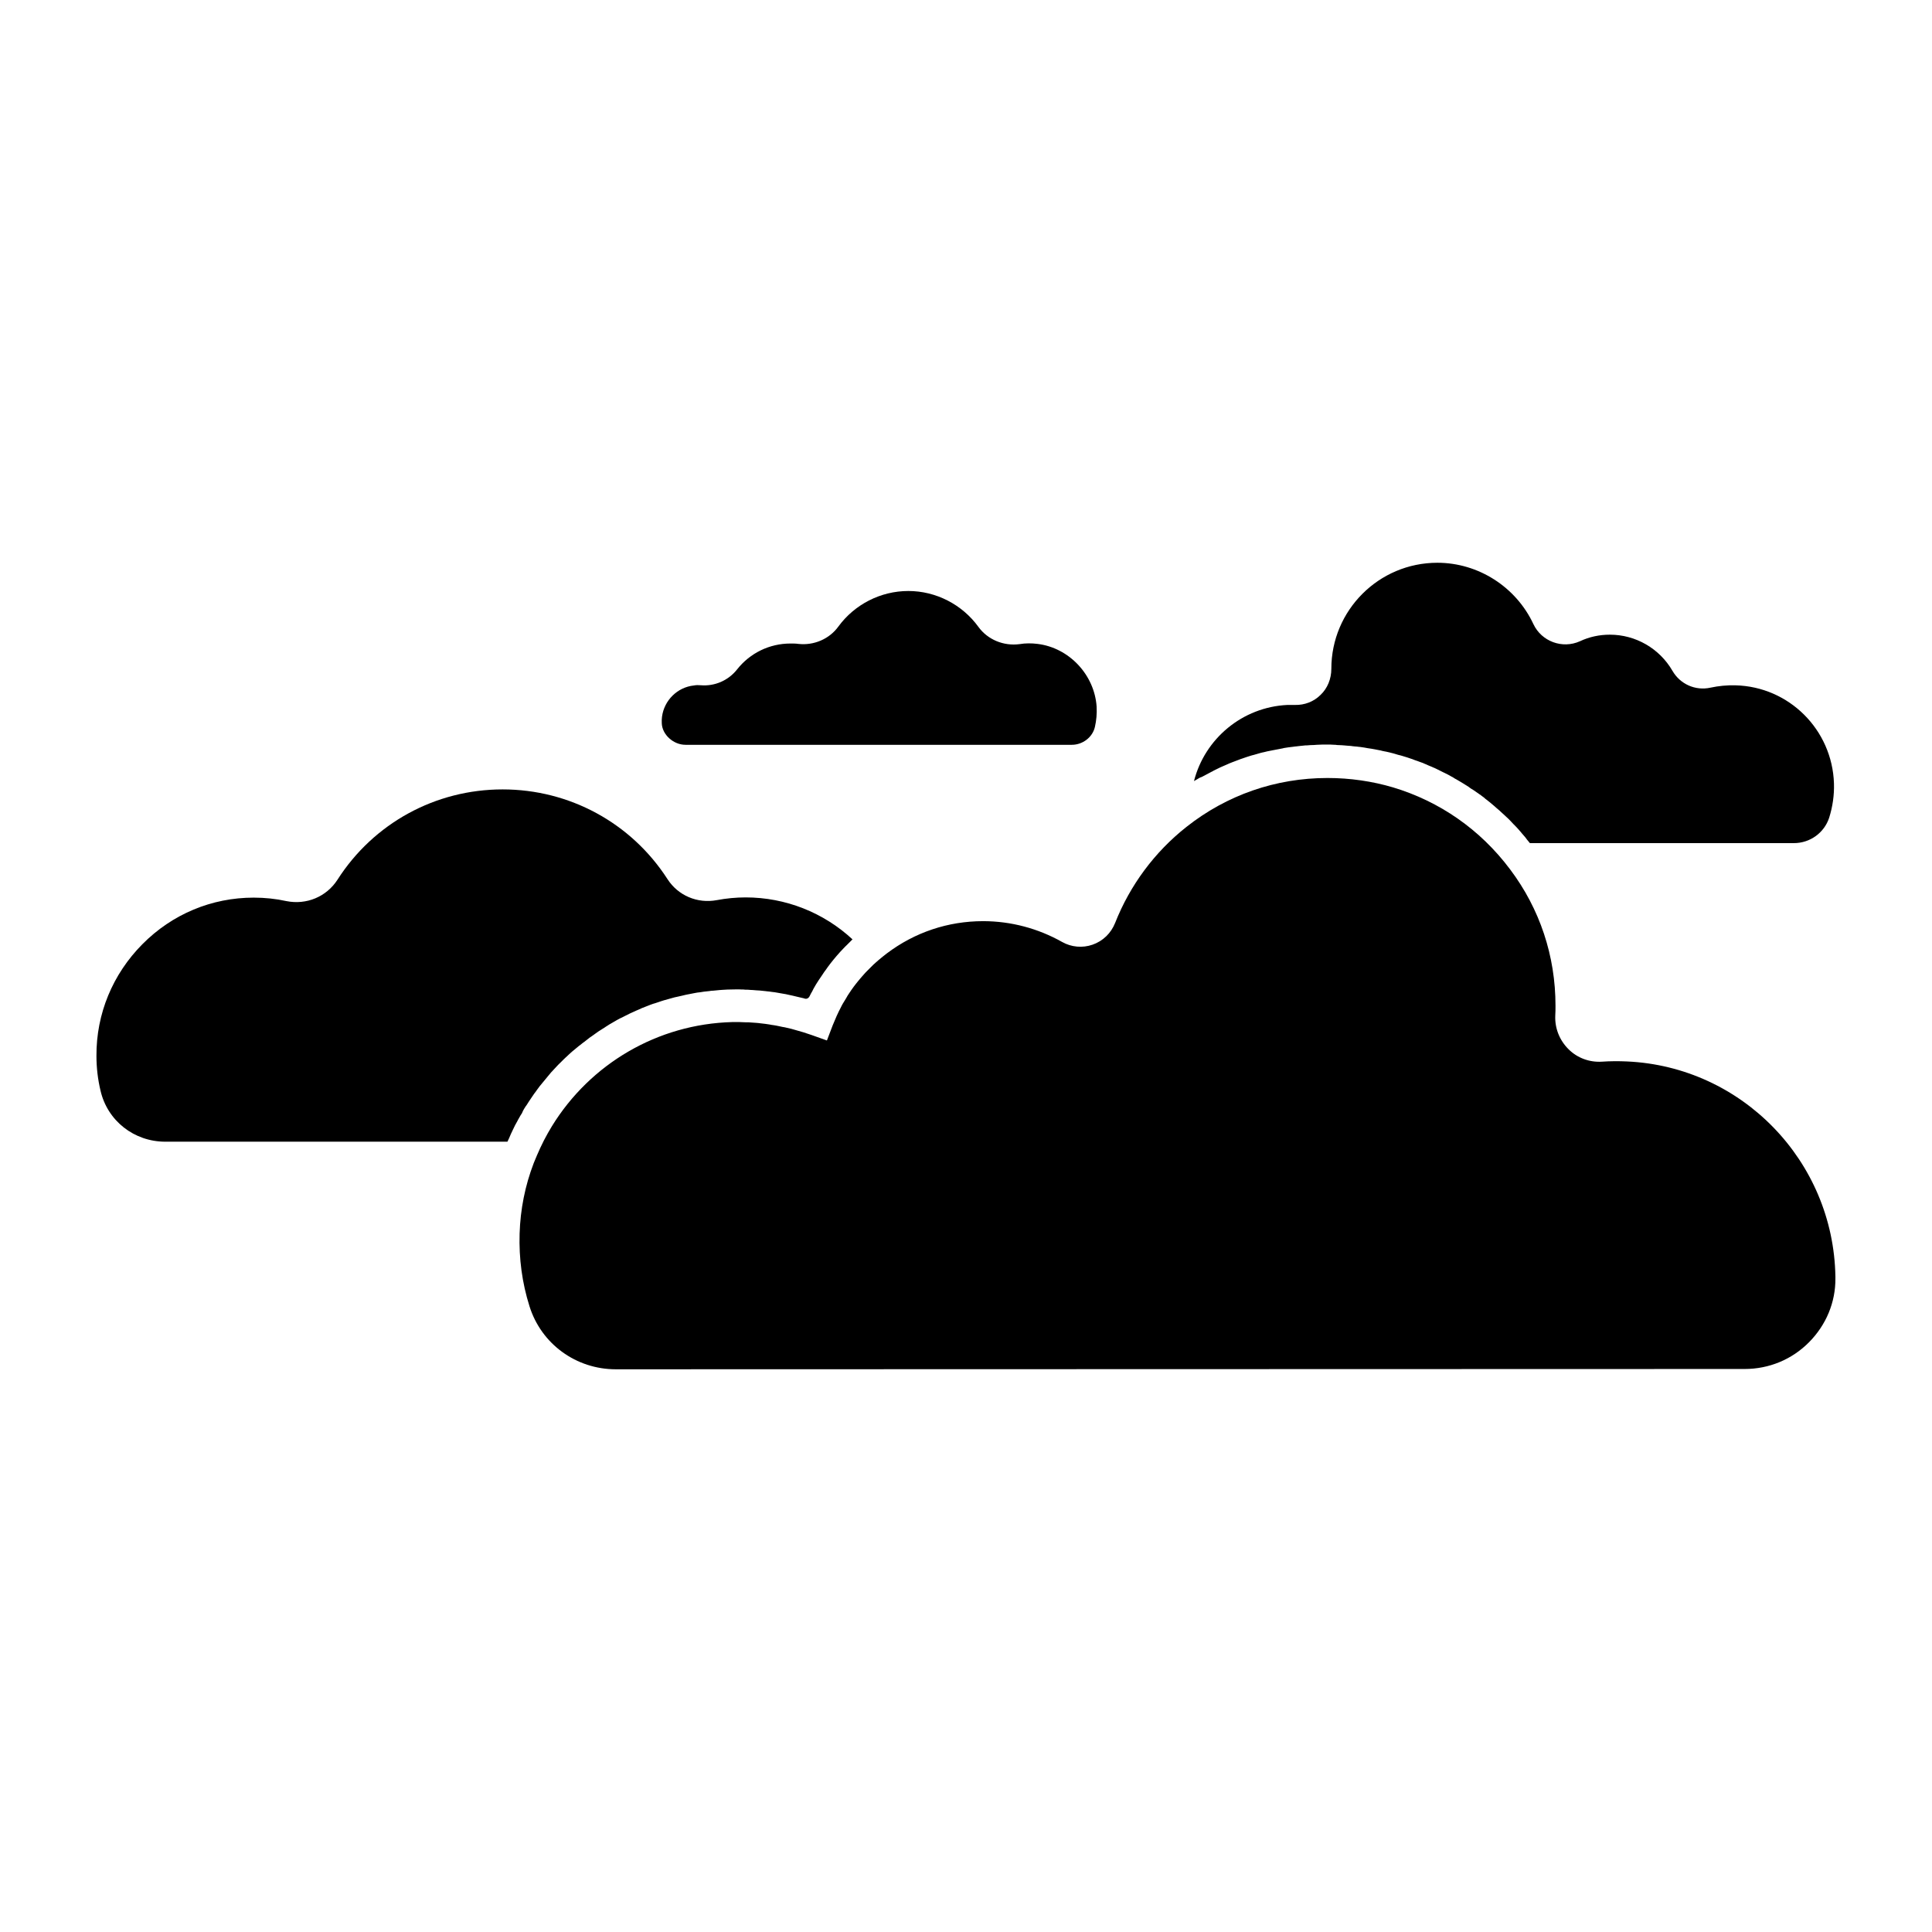 <?xml version="1.0" encoding="UTF-8"?>
<svg width="1200pt" height="1200pt" version="1.1" viewBox="0 0 1200 1200" xmlns="http://www.w3.org/2000/svg">
 <path d="m747 482.29c1.781-0.938 3.609-1.922 5.391-2.859 0.469-0.234 1.078-0.469 1.547-0.844 1.312-0.609 2.625-1.312 3.938-1.922 0.609-0.234 1.312-0.609 1.922-0.844 1.312-0.609 2.625-1.078 3.844-1.688 0.609-0.234 1.219-0.469 1.781-0.703 1.688-0.609 3.375-1.312 5.062-1.922 0.234-0.141 0.469-0.141 0.703-0.234 1.922-0.703 3.844-1.312 5.766-1.922 0.609-0.141 1.219-0.375 1.781-0.469 1.453-0.375 2.766-0.844 4.219-1.219 0.703-0.141 1.312-0.375 2.062-0.469 1.453-0.375 2.766-0.703 4.219-0.938 0.609-0.141 1.312-0.234 1.922-0.375 1.922-0.375 3.844-0.703 5.625-1.078 0.141 0 0.234 0 0.375-0.141 2.062-0.375 4.078-0.609 6.141-0.844 0.609-0.141 1.219-0.141 1.922-0.234 1.453-0.141 2.859-0.375 4.312-0.469 0.703-0.141 1.453-0.141 2.156-0.141 1.453-0.141 2.859-0.234 4.312-0.234 0.609 0 1.312-0.141 1.922-0.141 2.062-0.141 4.219-0.141 6.234-0.141 1.547 0 3.141 0 4.688 0.141 0.469 0 1.078 0 1.547 0.141 1.078 0 2.062 0.141 3.141 0.141 0.609 0 1.219 0.141 1.781 0.141 0.938 0.141 1.922 0.141 2.859 0.234 0.703 0 1.312 0.141 2.062 0.234 0.844 0.141 1.781 0.141 2.625 0.234 0.703 0.141 1.312 0.141 2.062 0.234 0.844 0.141 1.688 0.234 2.531 0.375 0.703 0.141 1.453 0.234 2.062 0.375 0.844 0.141 1.688 0.234 2.531 0.375 0.703 0.141 1.453 0.234 2.062 0.375 0.844 0.141 1.688 0.375 2.391 0.469 0.703 0.141 1.453 0.234 2.062 0.469 0.844 0.141 1.547 0.375 2.391 0.469 0.703 0.141 1.453 0.375 2.062 0.469 0.844 0.234 1.547 0.375 2.391 0.609 0.703 0.234 1.453 0.375 2.062 0.609 0.703 0.234 1.547 0.469 2.297 0.609 0.703 0.234 1.453 0.375 2.062 0.609 0.703 0.234 1.547 0.469 2.297 0.703 0.703 0.234 1.312 0.469 2.062 0.703 0.703 0.234 1.547 0.469 2.297 0.844 0.703 0.234 1.312 0.469 2.062 0.703 0.703 0.234 1.453 0.609 2.297 0.844 0.703 0.234 1.312 0.469 2.062 0.844 0.703 0.234 1.453 0.609 2.156 0.938 0.703 0.234 1.312 0.609 2.062 0.844 0.703 0.375 1.453 0.609 2.156 0.938 0.703 0.375 1.312 0.609 1.922 0.938 0.703 0.375 1.453 0.703 2.156 1.078 0.609 0.375 1.312 0.609 1.922 0.938 0.703 0.375 1.453 0.703 2.156 1.078 0.609 0.375 1.312 0.703 1.922 1.078 0.703 0.375 1.453 0.703 2.062 1.219 0.609 0.375 1.219 0.703 1.922 1.078s1.453 0.844 2.062 1.219 1.219 0.703 1.781 1.078c0.703 0.469 1.312 0.844 2.062 1.312 0.609 0.375 1.219 0.703 1.781 1.219 0.703 0.469 1.312 0.938 2.062 1.312 0.609 0.375 1.219 0.844 1.781 1.219 0.703 0.469 1.312 0.938 2.062 1.453 0.609 0.375 1.219 0.844 1.688 1.219 0.703 0.469 1.312 0.938 1.922 1.547 0.609 0.469 1.078 0.844 1.688 1.312s1.312 1.078 1.922 1.547c0.469 0.469 1.078 0.844 1.547 1.312 0.609 0.609 1.312 1.078 1.922 1.688 0.469 0.469 1.078 0.844 1.547 1.312 0.609 0.609 1.312 1.219 1.922 1.781 0.469 0.469 0.938 0.844 1.453 1.312 0.703 0.609 1.312 1.312 2.062 1.922l1.312 1.312c0.703 0.703 1.453 1.547 2.156 2.297l1.078 1.078c1.078 1.078 2.156 2.297 3.141 3.469 0.234 0.234 0.469 0.469 0.703 0.844 0.844 0.938 1.547 1.781 2.391 2.766 0.375 0.469 0.703 0.938 1.078 1.453 0.609 0.703 1.219 1.453 1.781 2.156h163.92c10.078 0 18.844-6.375 21.938-15.703 2.156-6.844 3.234-14.062 3-21.375-1.078-33.375-27.938-60.141-61.219-60.938-5.297-0.141-10.453 0.375-15.469 1.453-9.375 2.062-18.844-2.156-23.625-10.453-8.062-13.922-22.922-22.453-38.859-22.453-6.469 0-12.703 1.312-18.609 4.078-10.922 4.922-23.859 0.141-28.922-10.688-10.781-23.062-34.219-38.062-59.625-38.062-36.375 0-65.859 29.531-65.859 65.859 0 6.234-2.391 12.141-6.703 16.219-4.219 4.219-9.938 6.375-15.844 6.234h-4.688c-28.078 1.312-51.375 21-58.078 47.297 1.219-0.703 2.531-1.453 3.703-2.156 1.078-0.375 1.312-0.469 1.688-0.703z"/>
 <path d="m425.76 462.61h240c6.703 0 12.844-4.688 14.297-11.062 0.938-4.078 1.312-8.297 1.078-12.609-1.312-19.781-17.062-36.609-36.703-39-3.703-0.469-7.547-0.469-11.156 0.141-9.938 1.312-19.781-2.766-25.547-10.688-10.078-13.922-26.391-22.312-43.547-22.312s-33.375 8.297-43.453 22.078c-5.625 7.781-15.234 11.859-24.844 10.781-1.547-0.234-3.234-0.234-4.922-0.234-12.938 0-25.078 5.859-33.141 16.078-5.391 6.844-13.781 10.547-22.547 9.844-1.453-0.141-2.859-0.141-4.312 0.141-10.219 1.078-18.469 9.234-19.781 19.453-0.141 1.312-0.234 2.625-0.141 3.938 0.188 7.078 7.172 13.453 14.719 13.453z"/>
 <path d="m325.55 688.69c0.469-0.844 1.078-1.688 1.688-2.531 0.938-1.453 1.781-2.859 2.766-4.219 0.609-0.844 1.219-1.781 1.781-2.625 0.609-0.703 1.078-1.453 1.688-2.297 0.609-0.703 1.078-1.547 1.688-2.297 0.609-0.703 1.219-1.453 1.781-2.156 0.609-0.703 1.219-1.453 1.781-2.156 0.609-0.703 1.219-1.453 1.781-2.156 0.609-0.703 1.219-1.453 1.781-2.156 0.609-0.703 1.312-1.312 1.922-2.062 0.609-0.703 1.312-1.453 1.922-2.062 0.609-0.703 1.312-1.312 1.922-1.922l2.062-2.062c0.703-0.609 1.312-1.312 2.062-1.922 0.703-0.609 1.312-1.312 2.062-1.922 0.703-0.609 1.312-1.219 2.062-1.781 0.703-0.609 1.453-1.219 2.156-1.781 0.703-0.609 1.453-1.219 2.156-1.688 0.703-0.609 1.453-1.219 2.297-1.781 0.703-0.609 1.453-1.078 2.156-1.688s1.547-1.219 2.297-1.688c0.703-0.469 1.453-1.078 2.156-1.547 0.844-0.609 1.547-1.078 2.391-1.688 0.703-0.469 1.547-0.938 2.297-1.453 0.844-0.469 1.688-1.078 2.391-1.547s1.547-0.938 2.297-1.453c0.844-0.469 1.688-0.938 2.531-1.453 0.703-0.469 1.547-0.844 2.297-1.312 0.844-0.469 1.688-0.938 2.625-1.312 0.844-0.375 1.547-0.844 2.391-1.219 0.844-0.469 1.781-0.844 2.625-1.312 0.844-0.375 1.547-0.703 2.391-1.078s1.781-0.844 2.766-1.219c0.844-0.375 1.547-0.703 2.391-1.078 0.938-0.375 1.781-0.703 2.766-1.078 0.844-0.375 1.688-0.609 2.391-0.938 0.938-0.375 1.922-0.703 2.859-0.938 0.844-0.234 1.688-0.609 2.531-0.844 0.938-0.375 1.922-0.609 2.859-0.938l2.531-0.703c0.938-0.234 2.062-0.609 3-0.844 0.844-0.234 1.688-0.469 2.531-0.609 0.938-0.234 2.062-0.469 3.141-0.703 0.844-0.234 1.688-0.375 2.531-0.609 1.078-0.234 2.062-0.375 3.141-0.609 0.844-0.141 1.688-0.375 2.391-0.469 1.078-0.234 2.156-0.375 3.234-0.469 0.844-0.141 1.547-0.234 2.391-0.375 1.219-0.141 2.297-0.234 3.469-0.375 0.703-0.141 1.453-0.234 2.297-0.234 1.312-0.141 2.625-0.234 3.844-0.375 0.609 0 1.219-0.141 1.922-0.141 1.922-0.141 3.844-0.234 5.766-0.234s3.938-0.141 5.859 0c0.938 0 1.781 0 2.625 0.141 1.078 0 2.156 0 3.141 0.141 1.078 0 2.297 0.141 3.375 0.234 0.844 0 1.688 0.141 2.391 0.141 1.219 0.141 2.391 0.234 3.609 0.375 0.703 0.141 1.453 0.141 2.156 0.234 1.219 0.141 2.391 0.375 3.609 0.469 0.703 0.141 1.453 0.234 2.156 0.375 1.219 0.234 2.297 0.375 3.469 0.609 0.844 0.141 1.547 0.234 2.391 0.469 1.078 0.234 2.156 0.469 3.234 0.703 0.844 0.234 1.688 0.375 2.531 0.609 0.938 0.234 1.922 0.469 3 0.703 0.609 0.141 1.219 0.234 1.781 0.469 1.219 0.375 2.391-0.234 3-1.453 0.469-1.078 1.078-2.062 1.688-3.141 0.234-0.609 0.609-1.078 0.844-1.688 0.938-1.781 2.062-3.469 3.141-5.156 0.609-0.938 1.219-1.781 1.781-2.625 0.609-0.844 1.078-1.688 1.688-2.531 0.703-0.938 1.453-1.922 2.156-3 0.469-0.703 1.078-1.312 1.547-2.062 2.625-3.375 5.391-6.609 8.297-9.609 0.703-0.703 1.453-1.547 2.297-2.297l3.234-3.234c-18-16.688-41.625-26.062-66.375-26.062-6 0-12.141 0.609-17.859 1.688-12.141 2.297-24.141-2.859-30.703-13.078-22.547-34.922-60.844-55.688-102.38-55.688-41.766 0-80.156 21-102.61 56.156-6.844 10.547-19.219 15.703-31.688 13.219-6.609-1.453-13.453-2.156-20.297-2.156-26.062 0-50.625 10.219-69.141 28.922-18.469 18.609-28.688 43.219-28.547 69.375 0 7.312 0.844 14.531 2.531 21.609 4.312 18.703 20.859 31.688 40.219 31.688h212.53c0.375-0.703 0.703-1.547 1.078-2.297 0.375-0.844 0.703-1.688 1.078-2.531 0.469-0.938 0.844-1.781 1.312-2.766 0.375-0.844 0.844-1.688 1.219-2.531 0.469-0.844 0.938-1.781 1.453-2.625 0.469-0.844 0.844-1.688 1.312-2.391 0.469-0.844 0.938-1.688 1.547-2.531 0.516-1.219 0.891-2.062 1.359-2.766z"/>
 <path d="m1140 792.84c-1.219-71.766-58.078-130.31-129.37-133.55-5.297-0.234-10.453-0.234-15.703 0.141-7.688 0.469-15.234-2.297-20.625-7.688-5.625-5.531-8.625-13.078-8.297-20.859 0.141-2.062 0.141-4.219 0.141-6.234 0-30.844-9.703-60.141-28.219-84.703-18.609-24.844-43.922-42.234-72.609-50.859-12.938-3.844-26.766-5.859-40.781-5.859-32.156 0-62.531 10.547-87.609 30.375-19.781 15.609-35.062 36.234-44.297 59.625-2.531 6.375-7.547 11.297-14.062 13.547-6.234 2.156-13.078 1.547-18.844-1.688-14.859-8.391-31.781-12.938-49.078-12.938-21.844 0-42.469 6.938-59.859 20.062-1.688 1.312-3.375 2.625-5.062 4.078-0.609 0.609-1.312 1.078-1.922 1.688-0.938 0.844-1.922 1.688-2.766 2.625l-2.297 2.297c-0.703 0.703-1.453 1.453-2.156 2.297s-1.547 1.688-2.297 2.625c-0.609 0.703-1.219 1.453-1.781 2.156-0.703 0.938-1.453 1.781-2.156 2.766-1.078 1.453-2.062 2.859-3 4.312-0.609 0.938-1.219 1.781-1.688 2.766-0.703 1.078-1.312 2.156-2.062 3.375-0.469 0.703-0.844 1.547-1.219 2.297-1.922 3.609-3.609 7.453-5.156 11.297l-3.609 9.469-9.469-3.375c-3.469-1.219-6.938-2.297-10.453-3.234-0.703-0.234-1.453-0.375-2.156-0.609-0.938-0.234-2.062-0.469-3-0.703-0.844-0.234-1.688-0.375-2.391-0.469-0.938-0.234-1.922-0.375-2.859-0.609-0.844-0.141-1.688-0.375-2.531-0.469-0.938-0.141-1.922-0.234-2.859-0.469-0.844-0.141-1.688-0.234-2.531-0.375-1.078-0.141-2.156-0.234-3.234-0.375-0.703-0.141-1.453-0.141-2.156-0.234-1.781-0.141-3.469-0.234-5.297-0.375h-1.781c-1.219 0-2.531-0.141-3.703-0.141h-4.312c-46.453 1.219-88.219 25.922-112.08 64.688-0.844 1.453-1.688 2.859-2.531 4.312-1.688 3-3.234 6-4.688 9.141s-2.766 6.234-4.078 9.469c-5.391 14.062-8.297 28.688-8.766 43.781-0.469 15.469 1.547 30.609 6.141 45.141 7.312 23.391 28.922 39.141 53.625 39.141l701.11-0.188c15.141 0 29.391-5.859 40.078-16.688 10.547-10.688 16.453-24.703 16.312-39.703v-1.078z"/>
</svg>
